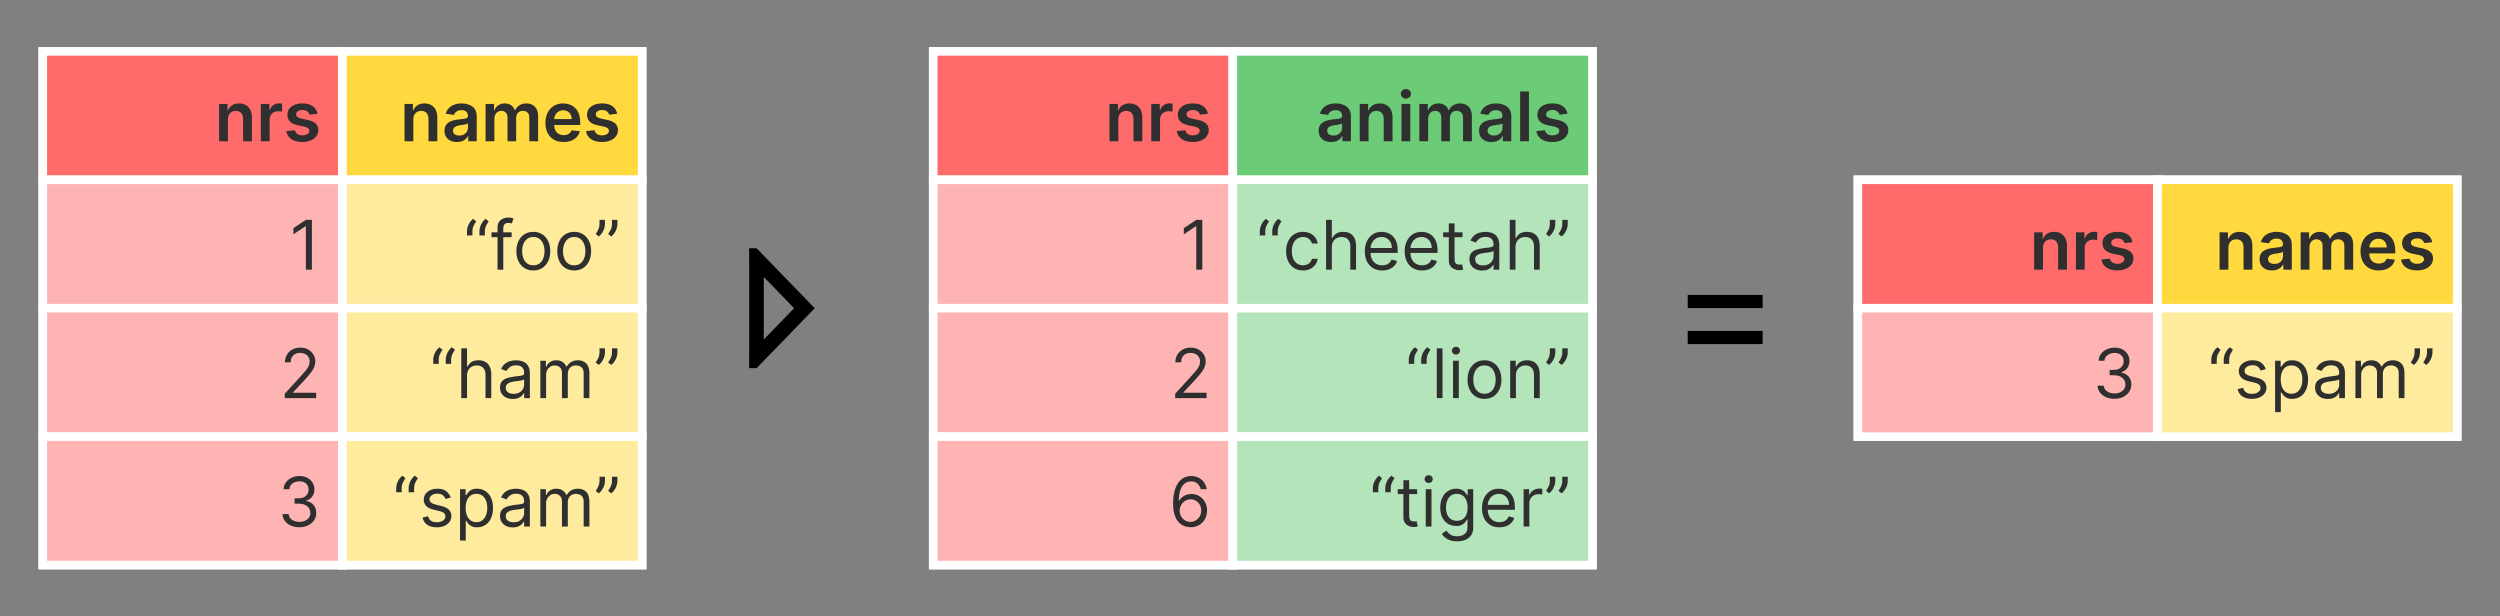 <svg width="292" height="72" viewBox="0 0 292 72" fill="none" xmlns="http://www.w3.org/2000/svg">
<rect x="0" y="0" width="292" height="72" fill="#808080" stroke="none"/>
<rect width="36" height="31" transform="translate(216.5 20.5)" fill="white"/>
<rect x="217" y="21" width="35" height="15" fill="#FF6B6B"/>
<path d="M238.619 28.943V31.5H237.591V27.136H238.574V27.878H238.625C238.725 27.634 238.885 27.439 239.105 27.296C239.327 27.151 239.6 27.079 239.926 27.079C240.227 27.079 240.49 27.144 240.713 27.273C240.938 27.401 241.113 27.588 241.236 27.832C241.361 28.077 241.422 28.373 241.42 28.722V31.5H240.392V28.881C240.392 28.589 240.316 28.361 240.165 28.196C240.015 28.031 239.808 27.949 239.543 27.949C239.363 27.949 239.203 27.989 239.062 28.068C238.924 28.146 238.815 28.259 238.736 28.406C238.658 28.554 238.619 28.733 238.619 28.943ZM242.466 31.5V27.136H243.463V27.864H243.509C243.588 27.612 243.724 27.418 243.918 27.281C244.113 27.143 244.335 27.074 244.585 27.074C244.642 27.074 244.705 27.077 244.776 27.082C244.848 27.086 244.907 27.093 244.955 27.102V28.048C244.911 28.033 244.842 28.02 244.747 28.009C244.654 27.995 244.564 27.989 244.477 27.989C244.29 27.989 244.121 28.029 243.972 28.111C243.824 28.19 243.707 28.301 243.622 28.443C243.537 28.585 243.494 28.749 243.494 28.935V31.5H242.466ZM249.087 28.29L248.149 28.392C248.123 28.297 248.076 28.208 248.01 28.125C247.946 28.042 247.858 27.974 247.749 27.923C247.639 27.872 247.504 27.847 247.345 27.847C247.131 27.847 246.951 27.893 246.805 27.986C246.661 28.079 246.59 28.199 246.592 28.347C246.59 28.474 246.637 28.577 246.732 28.656C246.828 28.736 246.987 28.801 247.209 28.852L247.953 29.011C248.366 29.1 248.673 29.241 248.874 29.435C249.076 29.628 249.179 29.881 249.18 30.193C249.179 30.468 249.098 30.71 248.939 30.921C248.782 31.129 248.563 31.292 248.283 31.409C248.002 31.526 247.68 31.585 247.317 31.585C246.783 31.585 246.353 31.474 246.027 31.25C245.701 31.025 245.507 30.711 245.445 30.31L246.447 30.213C246.493 30.41 246.589 30.559 246.737 30.659C246.885 30.759 247.077 30.81 247.314 30.81C247.558 30.81 247.754 30.759 247.902 30.659C248.052 30.559 248.126 30.435 248.126 30.287C248.126 30.162 248.078 30.059 247.982 29.977C247.887 29.896 247.739 29.833 247.538 29.79L246.794 29.634C246.375 29.546 246.066 29.4 245.865 29.193C245.664 28.985 245.565 28.722 245.567 28.403C245.565 28.134 245.638 27.901 245.786 27.704C245.935 27.506 246.143 27.352 246.408 27.244C246.675 27.134 246.982 27.079 247.331 27.079C247.842 27.079 248.245 27.188 248.538 27.406C248.834 27.624 249.017 27.919 249.087 28.29Z" fill="#2F2F2F"/>
<rect x="217" y="21" width="35" height="15" stroke="white"/>
<rect x="217" y="36" width="35" height="15" fill="#FF6B6B" fill-opacity="0.5"/>
<path d="M246.974 46.58C246.599 46.58 246.265 46.515 245.972 46.386C245.68 46.258 245.448 46.079 245.276 45.849C245.105 45.618 245.012 45.35 244.997 45.045H245.713C245.728 45.233 245.793 45.395 245.906 45.531C246.02 45.666 246.169 45.77 246.352 45.844C246.536 45.918 246.74 45.955 246.963 45.955C247.213 45.955 247.435 45.911 247.628 45.824C247.821 45.737 247.973 45.615 248.082 45.46C248.192 45.305 248.247 45.125 248.247 44.92C248.247 44.706 248.194 44.518 248.088 44.355C247.982 44.19 247.827 44.062 247.622 43.969C247.418 43.876 247.168 43.83 246.872 43.83H246.406V43.205H246.872C247.103 43.205 247.306 43.163 247.48 43.08C247.656 42.996 247.794 42.879 247.892 42.727C247.992 42.576 248.043 42.398 248.043 42.193C248.043 41.996 247.999 41.825 247.912 41.679C247.825 41.533 247.702 41.419 247.543 41.338C247.385 41.257 247.2 41.216 246.986 41.216C246.785 41.216 246.596 41.253 246.418 41.327C246.241 41.399 246.098 41.504 245.986 41.642C245.874 41.778 245.813 41.943 245.804 42.136H245.122C245.134 41.831 245.225 41.564 245.398 41.335C245.57 41.104 245.795 40.924 246.074 40.795C246.354 40.667 246.662 40.602 246.997 40.602C247.357 40.602 247.666 40.675 247.923 40.821C248.181 40.965 248.379 41.155 248.517 41.392C248.655 41.629 248.724 41.885 248.724 42.159C248.724 42.487 248.638 42.766 248.466 42.997C248.295 43.228 248.063 43.388 247.77 43.477V43.523C248.137 43.583 248.424 43.74 248.631 43.992C248.837 44.242 248.94 44.551 248.94 44.92C248.94 45.237 248.854 45.521 248.682 45.773C248.511 46.023 248.278 46.22 247.983 46.364C247.688 46.508 247.351 46.58 246.974 46.58Z" fill="#2F2F2F"/>
<rect x="217" y="36" width="35" height="15" stroke="white"/>
<rect width="36" height="31" transform="translate(251.5 20.5)" fill="white"/>
<rect x="252" y="21" width="35" height="15" fill="#FFD93D"/>
<path d="M260.276 28.943V31.5H259.247V27.136H260.23V27.878H260.281C260.382 27.634 260.542 27.439 260.761 27.296C260.983 27.151 261.257 27.079 261.582 27.079C261.884 27.079 262.146 27.144 262.369 27.273C262.595 27.401 262.769 27.588 262.892 27.832C263.017 28.077 263.079 28.373 263.077 28.722V31.5H262.048V28.881C262.048 28.589 261.973 28.361 261.821 28.196C261.671 28.031 261.464 27.949 261.199 27.949C261.019 27.949 260.859 27.989 260.719 28.068C260.58 28.146 260.472 28.259 260.392 28.406C260.314 28.554 260.276 28.733 260.276 28.943ZM265.378 31.588C265.101 31.588 264.852 31.539 264.631 31.44C264.411 31.34 264.237 31.192 264.108 30.997C263.981 30.802 263.918 30.562 263.918 30.276C263.918 30.029 263.963 29.826 264.054 29.665C264.145 29.504 264.269 29.375 264.426 29.278C264.583 29.182 264.76 29.109 264.957 29.06C265.156 29.009 265.362 28.972 265.574 28.949C265.83 28.922 266.037 28.899 266.196 28.878C266.355 28.855 266.471 28.821 266.543 28.776C266.616 28.728 266.653 28.655 266.653 28.557V28.54C266.653 28.326 266.59 28.16 266.463 28.043C266.336 27.925 266.153 27.866 265.915 27.866C265.663 27.866 265.463 27.921 265.315 28.031C265.17 28.141 265.071 28.271 265.02 28.421L264.06 28.284C264.135 28.019 264.26 27.797 264.435 27.619C264.609 27.439 264.822 27.305 265.074 27.216C265.326 27.125 265.604 27.079 265.909 27.079C266.119 27.079 266.329 27.104 266.537 27.153C266.745 27.203 266.936 27.284 267.108 27.398C267.28 27.509 267.419 27.662 267.523 27.855C267.629 28.048 267.682 28.29 267.682 28.579V31.5H266.693V30.901H266.659C266.597 31.022 266.509 31.135 266.395 31.241C266.283 31.346 266.142 31.43 265.972 31.494C265.803 31.557 265.605 31.588 265.378 31.588ZM265.645 30.832C265.851 30.832 266.03 30.792 266.182 30.71C266.333 30.627 266.45 30.517 266.531 30.381C266.615 30.244 266.656 30.096 266.656 29.935V29.421C266.624 29.447 266.569 29.472 266.491 29.494C266.416 29.517 266.33 29.537 266.236 29.554C266.141 29.571 266.047 29.586 265.955 29.599C265.862 29.613 265.781 29.624 265.713 29.634C265.56 29.654 265.422 29.688 265.301 29.736C265.18 29.783 265.084 29.849 265.014 29.935C264.944 30.018 264.909 30.126 264.909 30.259C264.909 30.448 264.978 30.591 265.116 30.688C265.255 30.784 265.431 30.832 265.645 30.832ZM268.716 31.5V27.136H269.699V27.878H269.75C269.841 27.628 269.991 27.433 270.202 27.293C270.412 27.151 270.663 27.079 270.955 27.079C271.25 27.079 271.499 27.151 271.702 27.296C271.906 27.438 272.05 27.632 272.134 27.878H272.179C272.276 27.635 272.438 27.442 272.668 27.298C272.899 27.152 273.172 27.079 273.489 27.079C273.89 27.079 274.218 27.206 274.472 27.46C274.725 27.714 274.852 28.084 274.852 28.571V31.5H273.821V28.73C273.821 28.459 273.749 28.261 273.605 28.136C273.461 28.009 273.285 27.946 273.077 27.946C272.829 27.946 272.634 28.024 272.494 28.179C272.356 28.332 272.287 28.532 272.287 28.778V31.5H271.278V28.688C271.278 28.462 271.21 28.282 271.074 28.148C270.939 28.013 270.763 27.946 270.545 27.946C270.398 27.946 270.263 27.984 270.142 28.06C270.021 28.134 269.924 28.239 269.852 28.375C269.78 28.509 269.744 28.667 269.744 28.847V31.5H268.716ZM277.827 31.585C277.39 31.585 277.012 31.494 276.694 31.312C276.378 31.129 276.134 30.869 275.964 30.534C275.793 30.197 275.708 29.8 275.708 29.344C275.708 28.895 275.793 28.501 275.964 28.162C276.136 27.821 276.377 27.556 276.685 27.366C276.994 27.175 277.357 27.079 277.773 27.079C278.042 27.079 278.296 27.123 278.535 27.21C278.775 27.296 278.987 27.428 279.171 27.608C279.357 27.788 279.503 28.017 279.609 28.296C279.715 28.572 279.768 28.901 279.768 29.284V29.599H276.191V28.906H278.782C278.78 28.709 278.737 28.534 278.654 28.381C278.571 28.225 278.454 28.103 278.305 28.014C278.157 27.925 277.985 27.881 277.788 27.881C277.577 27.881 277.393 27.932 277.234 28.034C277.075 28.134 276.951 28.267 276.862 28.432C276.774 28.595 276.73 28.774 276.728 28.969V29.574C276.728 29.828 276.774 30.046 276.867 30.227C276.96 30.407 277.09 30.546 277.256 30.642C277.423 30.737 277.618 30.784 277.842 30.784C277.991 30.784 278.127 30.763 278.248 30.722C278.369 30.678 278.474 30.615 278.563 30.531C278.652 30.448 278.719 30.345 278.765 30.222L279.725 30.329C279.665 30.583 279.549 30.805 279.379 30.994C279.21 31.182 278.994 31.328 278.731 31.432C278.468 31.534 278.166 31.585 277.827 31.585ZM284.087 28.29L283.149 28.392C283.123 28.297 283.076 28.208 283.01 28.125C282.946 28.042 282.858 27.974 282.749 27.923C282.639 27.872 282.504 27.847 282.345 27.847C282.131 27.847 281.951 27.893 281.805 27.986C281.661 28.079 281.59 28.199 281.592 28.347C281.59 28.474 281.637 28.577 281.732 28.656C281.828 28.736 281.987 28.801 282.209 28.852L282.953 29.011C283.366 29.1 283.673 29.241 283.874 29.435C284.076 29.628 284.179 29.881 284.18 30.193C284.179 30.468 284.098 30.71 283.939 30.921C283.782 31.129 283.563 31.292 283.283 31.409C283.002 31.526 282.68 31.585 282.317 31.585C281.783 31.585 281.353 31.474 281.027 31.25C280.701 31.025 280.507 30.711 280.445 30.31L281.447 30.213C281.493 30.41 281.589 30.559 281.737 30.659C281.885 30.759 282.077 30.81 282.314 30.81C282.558 30.81 282.754 30.759 282.902 30.659C283.052 30.559 283.126 30.435 283.126 30.287C283.126 30.162 283.078 30.059 282.982 29.977C282.887 29.896 282.739 29.833 282.538 29.79L281.794 29.634C281.375 29.546 281.066 29.4 280.865 29.193C280.664 28.985 280.565 28.722 280.567 28.403C280.565 28.134 280.638 27.901 280.786 27.704C280.935 27.506 281.143 27.352 281.408 27.244C281.675 27.134 281.982 27.079 282.331 27.079C282.842 27.079 283.245 27.188 283.538 27.406C283.834 27.624 284.017 27.919 284.087 28.29Z" fill="#2F2F2F"/>
<rect x="252" y="21" width="35" height="15" stroke="white"/>
<rect x="252" y="36" width="35" height="15" fill="#FFD93D" fill-opacity="0.5"/>
<path d="M258.277 42.5V41.989C258.277 41.833 258.304 41.669 258.359 41.494C258.416 41.318 258.498 41.149 258.604 40.986C258.712 40.821 258.841 40.678 258.993 40.557L259.357 40.852C259.237 41.023 259.133 41.201 259.044 41.386C258.957 41.57 258.913 41.767 258.913 41.977V42.5H258.277ZM259.732 42.5V41.989C259.732 41.833 259.759 41.669 259.814 41.494C259.871 41.318 259.952 41.149 260.058 40.986C260.166 40.821 260.296 40.678 260.447 40.557L260.811 40.852C260.692 41.023 260.588 41.201 260.499 41.386C260.411 41.57 260.368 41.767 260.368 41.977V42.5H259.732ZM264.642 43.114L264.04 43.284C264.002 43.184 263.946 43.086 263.872 42.992C263.8 42.895 263.702 42.815 263.577 42.753C263.452 42.69 263.292 42.659 263.097 42.659C262.83 42.659 262.607 42.721 262.429 42.844C262.253 42.965 262.165 43.119 262.165 43.307C262.165 43.474 262.225 43.605 262.347 43.702C262.468 43.798 262.657 43.879 262.915 43.943L263.562 44.102C263.953 44.197 264.243 44.342 264.435 44.537C264.626 44.73 264.722 44.979 264.722 45.284C264.722 45.534 264.65 45.758 264.506 45.955C264.364 46.151 264.165 46.307 263.909 46.42C263.653 46.534 263.356 46.591 263.017 46.591C262.572 46.591 262.204 46.494 261.912 46.301C261.62 46.108 261.436 45.826 261.358 45.455L261.994 45.295C262.055 45.53 262.17 45.706 262.338 45.824C262.509 45.941 262.731 46 263.006 46C263.318 46 263.566 45.934 263.75 45.801C263.936 45.667 264.028 45.506 264.028 45.318C264.028 45.167 263.975 45.04 263.869 44.938C263.763 44.833 263.6 44.756 263.381 44.705L262.653 44.534C262.254 44.439 261.96 44.293 261.773 44.094C261.587 43.893 261.494 43.642 261.494 43.341C261.494 43.095 261.563 42.877 261.702 42.688C261.842 42.498 262.032 42.349 262.273 42.242C262.515 42.133 262.79 42.08 263.097 42.08C263.528 42.08 263.867 42.174 264.114 42.364C264.362 42.553 264.538 42.803 264.642 43.114ZM265.731 48.136V42.136H266.379V42.83H266.458C266.507 42.754 266.576 42.657 266.663 42.54C266.752 42.42 266.879 42.314 267.043 42.222C267.21 42.127 267.435 42.08 267.719 42.08C268.087 42.08 268.411 42.171 268.691 42.355C268.971 42.539 269.19 42.799 269.347 43.136C269.504 43.474 269.583 43.871 269.583 44.33C269.583 44.792 269.504 45.192 269.347 45.531C269.19 45.868 268.972 46.13 268.694 46.315C268.415 46.499 268.094 46.591 267.731 46.591C267.451 46.591 267.226 46.544 267.058 46.452C266.889 46.357 266.759 46.25 266.668 46.131C266.577 46.01 266.507 45.909 266.458 45.83H266.401V48.136H265.731ZM266.39 44.318C266.39 44.648 266.438 44.938 266.535 45.19C266.631 45.44 266.772 45.636 266.958 45.778C267.144 45.919 267.371 45.989 267.64 45.989C267.92 45.989 268.154 45.915 268.342 45.767C268.531 45.617 268.673 45.417 268.768 45.165C268.864 44.911 268.913 44.629 268.913 44.318C268.913 44.011 268.865 43.735 268.771 43.489C268.678 43.24 268.537 43.044 268.347 42.901C268.16 42.755 267.924 42.682 267.64 42.682C267.367 42.682 267.138 42.751 266.952 42.889C266.767 43.026 266.627 43.217 266.532 43.463C266.437 43.707 266.39 43.992 266.39 44.318ZM271.89 46.602C271.613 46.602 271.362 46.55 271.137 46.446C270.912 46.34 270.733 46.188 270.6 45.989C270.468 45.788 270.401 45.545 270.401 45.261C270.401 45.011 270.451 44.809 270.549 44.653C270.647 44.496 270.779 44.373 270.944 44.284C271.109 44.195 271.29 44.129 271.489 44.085C271.69 44.04 271.892 44.004 272.094 43.977C272.36 43.943 272.575 43.918 272.739 43.901C272.906 43.882 273.027 43.85 273.103 43.807C273.181 43.763 273.219 43.688 273.219 43.58V43.557C273.219 43.276 273.143 43.059 272.989 42.903C272.838 42.748 272.608 42.67 272.299 42.67C271.979 42.67 271.728 42.74 271.546 42.881C271.364 43.021 271.237 43.17 271.163 43.33L270.526 43.102C270.64 42.837 270.791 42.631 270.981 42.483C271.172 42.333 271.38 42.229 271.606 42.17C271.833 42.11 272.057 42.08 272.276 42.08C272.416 42.08 272.577 42.097 272.759 42.131C272.943 42.163 273.12 42.23 273.29 42.332C273.463 42.435 273.606 42.589 273.719 42.795C273.833 43.002 273.89 43.278 273.89 43.625V46.5H273.219V45.909H273.185C273.14 46.004 273.064 46.105 272.958 46.213C272.852 46.321 272.711 46.413 272.535 46.489C272.359 46.564 272.144 46.602 271.89 46.602ZM271.992 46C272.257 46 272.481 45.948 272.663 45.844C272.846 45.74 272.985 45.605 273.077 45.44C273.172 45.276 273.219 45.102 273.219 44.92V44.307C273.191 44.341 273.129 44.372 273.032 44.401C272.937 44.427 272.827 44.451 272.702 44.472C272.579 44.49 272.459 44.508 272.342 44.523C272.226 44.536 272.132 44.547 272.06 44.557C271.886 44.58 271.723 44.617 271.572 44.668C271.422 44.717 271.301 44.792 271.208 44.892C271.117 44.99 271.072 45.125 271.072 45.295C271.072 45.528 271.158 45.705 271.33 45.824C271.504 45.941 271.725 46 271.992 46ZM275.114 46.5V42.136H275.761V42.818H275.818C275.909 42.585 276.056 42.404 276.259 42.276C276.461 42.145 276.705 42.08 276.989 42.08C277.277 42.08 277.516 42.145 277.707 42.276C277.901 42.404 278.051 42.585 278.159 42.818H278.205C278.316 42.593 278.484 42.414 278.707 42.281C278.931 42.147 279.199 42.08 279.511 42.08C279.902 42.08 280.221 42.202 280.469 42.446C280.717 42.688 280.841 43.066 280.841 43.58V46.5H280.17V43.58C280.17 43.258 280.082 43.028 279.906 42.889C279.73 42.751 279.523 42.682 279.284 42.682C278.977 42.682 278.74 42.775 278.571 42.96C278.402 43.144 278.318 43.377 278.318 43.659V46.5H277.636V43.511C277.636 43.263 277.556 43.063 277.395 42.912C277.234 42.758 277.027 42.682 276.773 42.682C276.598 42.682 276.436 42.728 276.284 42.821C276.134 42.914 276.013 43.043 275.92 43.207C275.83 43.37 275.784 43.559 275.784 43.773V46.5H275.114ZM282.658 40.682V41.193C282.658 41.349 282.629 41.514 282.572 41.69C282.518 41.865 282.436 42.034 282.328 42.199C282.222 42.362 282.093 42.504 281.942 42.625L281.578 42.33C281.697 42.159 281.801 41.982 281.888 41.798C281.977 41.613 282.021 41.415 282.021 41.205V40.682H282.658ZM284.112 40.682V41.193C284.112 41.349 284.084 41.514 284.027 41.69C283.972 41.865 283.891 42.034 283.783 42.199C283.677 42.362 283.548 42.504 283.396 42.625L283.033 42.33C283.152 42.159 283.255 41.982 283.342 41.798C283.431 41.613 283.476 41.415 283.476 41.205V40.682H284.112Z" fill="#2F2F2F"/>
<rect x="252" y="36" width="35" height="15" stroke="white"/>
<path d="M197.124 35.983V34.449H205.874V35.983H197.124ZM197.124 40.188V38.653H205.874V40.188H197.124Z" fill="black"/>
<rect width="36" height="61" transform="translate(108.5 5.5)" fill="white"/>
<rect x="109" y="6" width="35" height="15" fill="#FF6B6B"/>
<path d="M130.619 13.943V16.5H129.591V12.136H130.574V12.878H130.625C130.725 12.633 130.885 12.439 131.105 12.296C131.327 12.152 131.6 12.079 131.926 12.079C132.227 12.079 132.49 12.144 132.713 12.273C132.938 12.402 133.113 12.588 133.236 12.832C133.361 13.077 133.422 13.373 133.42 13.722V16.5H132.392V13.881C132.392 13.589 132.316 13.361 132.165 13.196C132.015 13.031 131.808 12.949 131.543 12.949C131.363 12.949 131.203 12.989 131.062 13.068C130.924 13.146 130.815 13.258 130.736 13.406C130.658 13.554 130.619 13.733 130.619 13.943ZM134.466 16.5V12.136H135.463V12.864H135.509C135.588 12.612 135.724 12.418 135.918 12.281C136.113 12.143 136.335 12.074 136.585 12.074C136.642 12.074 136.705 12.077 136.776 12.082C136.848 12.086 136.907 12.093 136.955 12.102V13.048C136.911 13.033 136.842 13.02 136.747 13.008C136.654 12.995 136.564 12.989 136.477 12.989C136.29 12.989 136.121 13.029 135.972 13.111C135.824 13.19 135.707 13.301 135.622 13.443C135.537 13.585 135.494 13.749 135.494 13.935V16.5H134.466ZM141.087 13.29L140.149 13.392C140.123 13.297 140.076 13.208 140.01 13.125C139.946 13.042 139.858 12.974 139.749 12.923C139.639 12.872 139.504 12.847 139.345 12.847C139.131 12.847 138.951 12.893 138.805 12.986C138.661 13.079 138.59 13.199 138.592 13.347C138.59 13.473 138.637 13.577 138.732 13.656C138.828 13.736 138.987 13.801 139.209 13.852L139.953 14.011C140.366 14.1 140.673 14.242 140.874 14.435C141.076 14.628 141.179 14.881 141.18 15.193C141.179 15.468 141.098 15.71 140.939 15.921C140.782 16.129 140.563 16.292 140.283 16.409C140.002 16.526 139.68 16.585 139.317 16.585C138.783 16.585 138.353 16.474 138.027 16.25C137.701 16.025 137.507 15.711 137.445 15.31L138.447 15.213C138.493 15.41 138.589 15.559 138.737 15.659C138.885 15.759 139.077 15.81 139.314 15.81C139.558 15.81 139.754 15.759 139.902 15.659C140.052 15.559 140.126 15.435 140.126 15.287C140.126 15.162 140.078 15.059 139.982 14.977C139.887 14.896 139.739 14.833 139.538 14.79L138.794 14.633C138.375 14.546 138.066 14.4 137.865 14.193C137.664 13.985 137.565 13.722 137.567 13.403C137.565 13.134 137.638 12.902 137.786 12.704C137.935 12.506 138.143 12.352 138.408 12.244C138.675 12.134 138.982 12.079 139.331 12.079C139.842 12.079 140.245 12.188 140.538 12.406C140.834 12.624 141.017 12.919 141.087 13.29Z" fill="#2F2F2F"/>
<rect x="109" y="6" width="35" height="15" stroke="white"/>
<rect x="109" y="21" width="35" height="15" fill="#FF6B6B" fill-opacity="0.5"/>
<path d="M140.429 25.682V31.5H139.724V26.421H139.69L138.27 27.364V26.648L139.724 25.682H140.429Z" fill="#2F2F2F"/>
<rect x="109" y="21" width="35" height="15" stroke="white"/>
<rect x="109" y="36" width="35" height="15" fill="#FF6B6B" fill-opacity="0.5"/>
<path d="M137.259 46.5V45.989L139.179 43.886C139.404 43.64 139.59 43.426 139.736 43.244C139.882 43.061 139.99 42.888 140.06 42.727C140.132 42.564 140.168 42.394 140.168 42.216C140.168 42.011 140.118 41.834 140.02 41.685C139.923 41.535 139.791 41.419 139.622 41.338C139.454 41.257 139.264 41.216 139.054 41.216C138.83 41.216 138.635 41.262 138.469 41.355C138.304 41.446 138.176 41.574 138.085 41.739C137.996 41.903 137.952 42.097 137.952 42.318H137.281C137.281 41.977 137.36 41.678 137.517 41.42C137.674 41.163 137.888 40.962 138.159 40.818C138.432 40.674 138.738 40.602 139.077 40.602C139.418 40.602 139.72 40.674 139.983 40.818C140.246 40.962 140.453 41.156 140.602 41.401C140.752 41.645 140.827 41.917 140.827 42.216C140.827 42.43 140.788 42.639 140.71 42.844C140.634 43.046 140.502 43.273 140.312 43.523C140.125 43.771 139.865 44.074 139.531 44.432L138.224 45.83V45.875H140.929V46.5H137.259Z" fill="#2F2F2F"/>
<rect x="109" y="36" width="35" height="15" stroke="white"/>
<rect x="109" y="51" width="35" height="15" fill="#FF6B6B" fill-opacity="0.5"/>
<path d="M139.042 61.58C138.803 61.576 138.565 61.53 138.326 61.443C138.087 61.356 137.87 61.209 137.673 61.003C137.476 60.794 137.317 60.513 137.198 60.159C137.079 59.803 137.019 59.356 137.019 58.818C137.019 58.303 137.067 57.847 137.164 57.449C137.261 57.049 137.401 56.713 137.585 56.44C137.768 56.166 137.99 55.957 138.249 55.815C138.511 55.673 138.805 55.602 139.133 55.602C139.459 55.602 139.748 55.668 140.002 55.798C140.258 55.927 140.466 56.107 140.627 56.338C140.788 56.569 140.892 56.835 140.94 57.136H140.246C140.182 56.875 140.057 56.658 139.871 56.486C139.686 56.313 139.44 56.227 139.133 56.227C138.682 56.227 138.327 56.423 138.067 56.815C137.81 57.207 137.68 57.758 137.678 58.466H137.724C137.83 58.305 137.956 58.168 138.102 58.054C138.249 57.938 138.412 57.849 138.59 57.787C138.768 57.724 138.957 57.693 139.156 57.693C139.489 57.693 139.794 57.776 140.07 57.943C140.347 58.108 140.568 58.336 140.735 58.628C140.902 58.918 140.985 59.25 140.985 59.625C140.985 59.985 140.905 60.314 140.744 60.614C140.583 60.911 140.356 61.148 140.065 61.324C139.775 61.498 139.434 61.583 139.042 61.58ZM139.042 60.955C139.281 60.955 139.495 60.895 139.684 60.776C139.875 60.656 140.026 60.496 140.136 60.295C140.247 60.095 140.303 59.871 140.303 59.625C140.303 59.385 140.249 59.166 140.141 58.969C140.035 58.77 139.888 58.612 139.701 58.494C139.515 58.377 139.303 58.318 139.065 58.318C138.885 58.318 138.717 58.354 138.562 58.426C138.406 58.496 138.27 58.593 138.153 58.716C138.037 58.839 137.946 58.98 137.88 59.139C137.814 59.296 137.781 59.462 137.781 59.636C137.781 59.867 137.835 60.083 137.942 60.284C138.052 60.485 138.202 60.647 138.391 60.77C138.583 60.893 138.799 60.955 139.042 60.955Z" fill="#2F2F2F"/>
<rect x="109" y="51" width="35" height="15" stroke="white"/>
<rect width="43" height="61" transform="translate(143.5 5.5)" fill="white"/>
<rect x="144" y="6" width="42" height="15" fill="#6BCB77"/>
<path d="M155.479 16.588C155.203 16.588 154.954 16.539 154.732 16.44C154.513 16.34 154.338 16.192 154.21 15.997C154.083 15.802 154.019 15.562 154.019 15.276C154.019 15.029 154.065 14.826 154.156 14.665C154.246 14.504 154.371 14.375 154.528 14.278C154.685 14.182 154.862 14.109 155.059 14.06C155.258 14.008 155.463 13.972 155.675 13.949C155.931 13.922 156.138 13.899 156.298 13.878C156.457 13.855 156.572 13.821 156.644 13.776C156.718 13.728 156.755 13.655 156.755 13.557V13.54C156.755 13.326 156.692 13.16 156.565 13.043C156.438 12.925 156.255 12.867 156.016 12.867C155.764 12.867 155.565 12.921 155.417 13.031C155.271 13.141 155.173 13.271 155.121 13.421L154.161 13.284C154.237 13.019 154.362 12.797 154.536 12.619C154.71 12.439 154.924 12.305 155.175 12.216C155.427 12.125 155.706 12.079 156.011 12.079C156.221 12.079 156.43 12.104 156.638 12.153C156.847 12.203 157.037 12.284 157.21 12.398C157.382 12.509 157.52 12.662 157.624 12.855C157.73 13.048 157.783 13.29 157.783 13.579V16.5H156.795V15.901H156.761C156.698 16.022 156.61 16.135 156.496 16.241C156.385 16.346 156.244 16.43 156.073 16.494C155.905 16.557 155.707 16.588 155.479 16.588ZM155.746 15.832C155.953 15.832 156.132 15.792 156.283 15.71C156.435 15.627 156.551 15.517 156.633 15.381C156.716 15.244 156.758 15.096 156.758 14.935V14.421C156.726 14.447 156.671 14.472 156.593 14.494C156.517 14.517 156.432 14.537 156.337 14.554C156.243 14.571 156.149 14.586 156.056 14.599C155.963 14.613 155.883 14.624 155.815 14.633C155.661 14.654 155.524 14.688 155.403 14.736C155.281 14.783 155.186 14.849 155.116 14.935C155.046 15.018 155.011 15.126 155.011 15.258C155.011 15.448 155.08 15.591 155.218 15.688C155.356 15.784 155.532 15.832 155.746 15.832ZM159.846 13.943V16.5H158.817V12.136H159.8V12.878H159.852C159.952 12.633 160.112 12.439 160.332 12.296C160.553 12.152 160.827 12.079 161.153 12.079C161.454 12.079 161.716 12.144 161.94 12.273C162.165 12.402 162.339 12.588 162.462 12.832C162.587 13.077 162.649 13.373 162.647 13.722V16.5H161.619V13.881C161.619 13.589 161.543 13.361 161.391 13.196C161.242 13.031 161.034 12.949 160.769 12.949C160.589 12.949 160.429 12.989 160.289 13.068C160.151 13.146 160.042 13.258 159.962 13.406C159.885 13.554 159.846 13.733 159.846 13.943ZM163.692 16.5V12.136H164.721V16.5H163.692ZM164.21 11.517C164.047 11.517 163.906 11.463 163.789 11.355C163.672 11.245 163.613 11.114 163.613 10.96C163.613 10.805 163.672 10.673 163.789 10.565C163.906 10.456 164.047 10.401 164.21 10.401C164.374 10.401 164.514 10.456 164.63 10.565C164.747 10.673 164.806 10.805 164.806 10.96C164.806 11.114 164.747 11.245 164.63 11.355C164.514 11.463 164.374 11.517 164.21 11.517ZM165.778 16.5V12.136H166.761V12.878H166.812C166.903 12.628 167.054 12.433 167.264 12.293C167.474 12.151 167.725 12.079 168.017 12.079C168.312 12.079 168.562 12.152 168.764 12.296C168.969 12.438 169.113 12.632 169.196 12.878H169.241C169.338 12.635 169.501 12.442 169.73 12.298C169.961 12.152 170.235 12.079 170.551 12.079C170.953 12.079 171.28 12.206 171.534 12.46C171.788 12.714 171.915 13.084 171.915 13.571V16.5H170.884V13.73C170.884 13.459 170.812 13.261 170.668 13.136C170.524 13.009 170.348 12.946 170.139 12.946C169.891 12.946 169.697 13.024 169.557 13.179C169.419 13.332 169.349 13.532 169.349 13.778V16.5H168.341V13.688C168.341 13.462 168.273 13.282 168.136 13.148C168.002 13.013 167.826 12.946 167.608 12.946C167.46 12.946 167.326 12.984 167.205 13.06C167.083 13.133 166.987 13.239 166.915 13.375C166.843 13.509 166.807 13.667 166.807 13.847V16.5H165.778ZM174.214 16.588C173.937 16.588 173.688 16.539 173.467 16.44C173.247 16.34 173.073 16.192 172.944 15.997C172.817 15.802 172.754 15.562 172.754 15.276C172.754 15.029 172.799 14.826 172.89 14.665C172.981 14.504 173.105 14.375 173.262 14.278C173.419 14.182 173.596 14.109 173.793 14.06C173.992 14.008 174.198 13.972 174.41 13.949C174.665 13.922 174.873 13.899 175.032 13.878C175.191 13.855 175.307 13.821 175.379 13.776C175.452 13.728 175.489 13.655 175.489 13.557V13.54C175.489 13.326 175.426 13.16 175.299 13.043C175.172 12.925 174.989 12.867 174.751 12.867C174.499 12.867 174.299 12.921 174.151 13.031C174.005 13.141 173.907 13.271 173.856 13.421L172.896 13.284C172.971 13.019 173.096 12.797 173.271 12.619C173.445 12.439 173.658 12.305 173.91 12.216C174.162 12.125 174.44 12.079 174.745 12.079C174.955 12.079 175.165 12.104 175.373 12.153C175.581 12.203 175.772 12.284 175.944 12.398C176.116 12.509 176.254 12.662 176.359 12.855C176.465 13.048 176.518 13.29 176.518 13.579V16.5H175.529V15.901H175.495C175.433 16.022 175.344 16.135 175.231 16.241C175.119 16.346 174.978 16.43 174.808 16.494C174.639 16.557 174.441 16.588 174.214 16.588ZM174.481 15.832C174.687 15.832 174.866 15.792 175.018 15.71C175.169 15.627 175.286 15.517 175.367 15.381C175.451 15.244 175.492 15.096 175.492 14.935V14.421C175.46 14.447 175.405 14.472 175.327 14.494C175.252 14.517 175.166 14.537 175.072 14.554C174.977 14.571 174.883 14.586 174.79 14.599C174.698 14.613 174.617 14.624 174.549 14.633C174.396 14.654 174.258 14.688 174.137 14.736C174.016 14.783 173.92 14.849 173.85 14.935C173.78 15.018 173.745 15.126 173.745 15.258C173.745 15.448 173.814 15.591 173.952 15.688C174.091 15.784 174.267 15.832 174.481 15.832ZM178.58 10.682V16.5H177.552V10.682H178.58ZM183.087 13.29L182.149 13.392C182.123 13.297 182.076 13.208 182.01 13.125C181.946 13.042 181.858 12.974 181.749 12.923C181.639 12.872 181.504 12.847 181.345 12.847C181.131 12.847 180.951 12.893 180.805 12.986C180.661 13.079 180.59 13.199 180.592 13.347C180.59 13.473 180.637 13.577 180.732 13.656C180.828 13.736 180.987 13.801 181.209 13.852L181.953 14.011C182.366 14.1 182.673 14.242 182.874 14.435C183.076 14.628 183.179 14.881 183.18 15.193C183.179 15.468 183.098 15.71 182.939 15.921C182.782 16.129 182.563 16.292 182.283 16.409C182.002 16.526 181.68 16.585 181.317 16.585C180.783 16.585 180.353 16.474 180.027 16.25C179.701 16.025 179.507 15.711 179.445 15.31L180.447 15.213C180.493 15.41 180.589 15.559 180.737 15.659C180.885 15.759 181.077 15.81 181.314 15.81C181.558 15.81 181.754 15.759 181.902 15.659C182.052 15.559 182.126 15.435 182.126 15.287C182.126 15.162 182.078 15.059 181.982 14.977C181.887 14.896 181.739 14.833 181.538 14.79L180.794 14.633C180.375 14.546 180.066 14.4 179.865 14.193C179.664 13.985 179.565 13.722 179.567 13.403C179.565 13.134 179.638 12.902 179.786 12.704C179.935 12.506 180.143 12.352 180.408 12.244C180.675 12.134 180.982 12.079 181.331 12.079C181.842 12.079 182.245 12.188 182.538 12.406C182.834 12.624 183.017 12.919 183.087 13.29Z" fill="#2F2F2F"/>
<rect x="144" y="6" width="42" height="15" stroke="white"/>
<rect x="144" y="21" width="42" height="15" fill="#6BCB77" fill-opacity="0.5"/>
<path d="M147.144 27.5V26.989C147.144 26.833 147.172 26.669 147.227 26.494C147.283 26.318 147.365 26.149 147.471 25.986C147.579 25.821 147.709 25.678 147.86 25.557L148.224 25.852C148.104 26.023 148 26.201 147.911 26.386C147.824 26.57 147.781 26.767 147.781 26.977V27.5H147.144ZM148.599 27.5V26.989C148.599 26.833 148.626 26.669 148.681 26.494C148.738 26.318 148.819 26.149 148.925 25.986C149.033 25.821 149.163 25.678 149.315 25.557L149.678 25.852C149.559 26.023 149.455 26.201 149.366 26.386C149.279 26.57 149.235 26.767 149.235 26.977V27.5H148.599ZM152.191 31.591C151.782 31.591 151.43 31.494 151.134 31.301C150.839 31.108 150.612 30.842 150.452 30.503C150.293 30.164 150.214 29.776 150.214 29.341C150.214 28.898 150.295 28.507 150.458 28.168C150.623 27.827 150.852 27.561 151.146 27.369C151.441 27.176 151.786 27.079 152.18 27.079C152.487 27.079 152.763 27.136 153.009 27.25C153.255 27.364 153.457 27.523 153.614 27.727C153.772 27.932 153.869 28.171 153.907 28.443H153.237C153.185 28.244 153.072 28.068 152.896 27.915C152.721 27.759 152.487 27.682 152.191 27.682C151.93 27.682 151.701 27.75 151.504 27.886C151.308 28.021 151.156 28.211 151.046 28.457C150.938 28.702 150.884 28.989 150.884 29.318C150.884 29.655 150.937 29.949 151.043 30.199C151.151 30.449 151.303 30.643 151.498 30.781C151.695 30.919 151.926 30.989 152.191 30.989C152.365 30.989 152.523 30.958 152.665 30.898C152.808 30.837 152.928 30.75 153.026 30.636C153.125 30.523 153.195 30.386 153.237 30.227H153.907C153.869 30.485 153.775 30.717 153.626 30.923C153.478 31.128 153.282 31.291 153.038 31.412C152.795 31.531 152.513 31.591 152.191 31.591ZM155.558 28.875V31.5H154.887V25.682H155.558V27.818H155.614C155.717 27.593 155.87 27.414 156.075 27.281C156.281 27.147 156.556 27.079 156.898 27.079C157.196 27.079 157.456 27.139 157.68 27.259C157.903 27.376 158.076 27.557 158.2 27.801C158.325 28.044 158.387 28.352 158.387 28.727V31.5H157.717V28.773C157.717 28.426 157.627 28.158 157.447 27.969C157.269 27.777 157.022 27.682 156.705 27.682C156.486 27.682 156.289 27.728 156.114 27.821C155.942 27.914 155.806 28.049 155.705 28.227C155.607 28.405 155.558 28.621 155.558 28.875ZM161.443 31.591C161.023 31.591 160.66 31.498 160.355 31.312C160.052 31.125 159.818 30.864 159.653 30.528C159.491 30.191 159.409 29.799 159.409 29.352C159.409 28.905 159.491 28.511 159.653 28.171C159.818 27.828 160.047 27.561 160.341 27.369C160.636 27.176 160.981 27.079 161.375 27.079C161.602 27.079 161.827 27.117 162.048 27.193C162.27 27.269 162.472 27.392 162.653 27.562C162.835 27.731 162.98 27.954 163.088 28.233C163.196 28.511 163.25 28.854 163.25 29.261V29.546H159.886V28.966H162.568C162.568 28.72 162.519 28.5 162.42 28.307C162.324 28.114 162.186 27.961 162.006 27.849C161.828 27.738 161.617 27.682 161.375 27.682C161.108 27.682 160.877 27.748 160.682 27.881C160.489 28.011 160.34 28.182 160.236 28.392C160.132 28.602 160.08 28.828 160.08 29.068V29.454C160.08 29.784 160.136 30.063 160.25 30.293C160.366 30.52 160.526 30.693 160.73 30.812C160.935 30.93 161.172 30.989 161.443 30.989C161.619 30.989 161.778 30.964 161.92 30.915C162.064 30.864 162.188 30.788 162.293 30.688C162.397 30.585 162.477 30.458 162.534 30.307L163.182 30.489C163.114 30.708 162.999 30.901 162.838 31.068C162.677 31.233 162.478 31.362 162.241 31.454C162.005 31.546 161.739 31.591 161.443 31.591ZM166.099 31.591C165.679 31.591 165.316 31.498 165.011 31.312C164.708 31.125 164.474 30.864 164.31 30.528C164.147 30.191 164.065 29.799 164.065 29.352C164.065 28.905 164.147 28.511 164.31 28.171C164.474 27.828 164.704 27.561 164.997 27.369C165.293 27.176 165.637 27.079 166.031 27.079C166.259 27.079 166.483 27.117 166.705 27.193C166.926 27.269 167.128 27.392 167.31 27.562C167.491 27.731 167.636 27.954 167.744 28.233C167.852 28.511 167.906 28.854 167.906 29.261V29.546H164.543V28.966H167.224C167.224 28.72 167.175 28.5 167.077 28.307C166.98 28.114 166.842 27.961 166.662 27.849C166.484 27.738 166.274 27.682 166.031 27.682C165.764 27.682 165.533 27.748 165.338 27.881C165.145 28.011 164.996 28.182 164.892 28.392C164.788 28.602 164.736 28.828 164.736 29.068V29.454C164.736 29.784 164.793 30.063 164.906 30.293C165.022 30.52 165.182 30.693 165.386 30.812C165.591 30.93 165.829 30.989 166.099 30.989C166.276 30.989 166.435 30.964 166.577 30.915C166.721 30.864 166.845 30.788 166.949 30.688C167.053 30.585 167.134 30.458 167.19 30.307L167.838 30.489C167.77 30.708 167.655 30.901 167.494 31.068C167.333 31.233 167.134 31.362 166.898 31.454C166.661 31.546 166.395 31.591 166.099 31.591ZM170.824 27.136V27.704H168.562V27.136H170.824ZM169.222 26.091H169.892V30.25C169.892 30.439 169.92 30.581 169.974 30.676C170.031 30.769 170.103 30.831 170.19 30.864C170.279 30.894 170.373 30.909 170.472 30.909C170.545 30.909 170.606 30.905 170.653 30.898C170.701 30.888 170.739 30.881 170.767 30.875L170.903 31.477C170.858 31.494 170.795 31.511 170.713 31.528C170.632 31.547 170.528 31.557 170.403 31.557C170.214 31.557 170.028 31.516 169.847 31.435C169.667 31.353 169.517 31.229 169.398 31.062C169.28 30.896 169.222 30.686 169.222 30.432V26.091ZM173.116 31.602C172.84 31.602 172.589 31.55 172.364 31.446C172.138 31.34 171.959 31.188 171.827 30.989C171.694 30.788 171.628 30.546 171.628 30.261C171.628 30.011 171.677 29.809 171.776 29.653C171.874 29.496 172.006 29.373 172.17 29.284C172.335 29.195 172.517 29.129 172.716 29.085C172.917 29.04 173.118 29.004 173.321 28.977C173.586 28.943 173.801 28.918 173.966 28.901C174.133 28.882 174.254 28.85 174.33 28.807C174.407 28.763 174.446 28.688 174.446 28.579V28.557C174.446 28.276 174.369 28.059 174.216 27.903C174.064 27.748 173.834 27.671 173.526 27.671C173.205 27.671 172.955 27.741 172.773 27.881C172.591 28.021 172.463 28.171 172.389 28.329L171.753 28.102C171.866 27.837 172.018 27.631 172.207 27.483C172.399 27.333 172.607 27.229 172.832 27.171C173.06 27.11 173.283 27.079 173.503 27.079C173.643 27.079 173.804 27.097 173.986 27.131C174.17 27.163 174.347 27.23 174.517 27.332C174.689 27.435 174.832 27.589 174.946 27.796C175.06 28.002 175.116 28.278 175.116 28.625V31.5H174.446V30.909H174.412C174.366 31.004 174.291 31.105 174.185 31.213C174.079 31.321 173.938 31.413 173.761 31.489C173.585 31.564 173.37 31.602 173.116 31.602ZM173.219 31C173.484 31 173.707 30.948 173.889 30.844C174.073 30.74 174.211 30.605 174.304 30.44C174.399 30.276 174.446 30.102 174.446 29.921V29.307C174.418 29.341 174.355 29.372 174.259 29.401C174.164 29.427 174.054 29.451 173.929 29.472C173.806 29.491 173.686 29.508 173.568 29.523C173.453 29.536 173.359 29.547 173.287 29.557C173.113 29.579 172.95 29.616 172.798 29.668C172.649 29.717 172.527 29.792 172.435 29.892C172.344 29.991 172.298 30.125 172.298 30.296C172.298 30.528 172.384 30.704 172.557 30.824C172.731 30.941 172.952 31 173.219 31ZM177.011 28.875V31.5H176.34V25.682H177.011V27.818H177.067C177.17 27.593 177.323 27.414 177.528 27.281C177.734 27.147 178.009 27.079 178.352 27.079C178.649 27.079 178.909 27.139 179.133 27.259C179.356 27.376 179.53 27.557 179.653 27.801C179.778 28.044 179.84 28.352 179.84 28.727V31.5H179.17V28.773C179.17 28.426 179.08 28.158 178.9 27.969C178.722 27.777 178.475 27.682 178.158 27.682C177.939 27.682 177.742 27.728 177.567 27.821C177.395 27.914 177.259 28.049 177.158 28.227C177.06 28.405 177.011 28.621 177.011 28.875ZM181.658 25.682V26.193C181.658 26.349 181.629 26.514 181.572 26.69C181.518 26.865 181.436 27.034 181.328 27.199C181.222 27.362 181.093 27.504 180.942 27.625L180.578 27.329C180.697 27.159 180.801 26.982 180.888 26.798C180.977 26.613 181.021 26.415 181.021 26.204V25.682H181.658ZM183.112 25.682V26.193C183.112 26.349 183.084 26.514 183.027 26.69C182.972 26.865 182.891 27.034 182.783 27.199C182.677 27.362 182.548 27.504 182.396 27.625L182.033 27.329C182.152 27.159 182.255 26.982 182.342 26.798C182.431 26.613 182.476 26.415 182.476 26.204V25.682H183.112Z" fill="#2F2F2F"/>
<rect x="144" y="21" width="42" height="15" stroke="white"/>
<rect x="144" y="36" width="42" height="15" fill="#6BCB77" fill-opacity="0.5"/>
<path d="M164.543 42.5V41.989C164.543 41.833 164.57 41.669 164.625 41.494C164.682 41.318 164.763 41.149 164.869 40.986C164.977 40.821 165.107 40.678 165.259 40.557L165.622 40.852C165.503 41.023 165.399 41.201 165.31 41.386C165.223 41.57 165.179 41.767 165.179 41.977V42.5H164.543ZM165.997 42.5V41.989C165.997 41.833 166.025 41.669 166.08 41.494C166.136 41.318 166.218 41.149 166.324 40.986C166.432 40.821 166.562 40.678 166.713 40.557L167.077 40.852C166.957 41.023 166.853 41.201 166.764 41.386C166.677 41.57 166.634 41.767 166.634 41.977V42.5H165.997ZM168.487 40.682V46.5H167.817V40.682H168.487ZM169.715 46.5V42.136H170.386V46.5H169.715ZM170.056 41.409C169.925 41.409 169.813 41.365 169.718 41.276C169.625 41.187 169.579 41.08 169.579 40.955C169.579 40.83 169.625 40.722 169.718 40.633C169.813 40.544 169.925 40.5 170.056 40.5C170.187 40.5 170.299 40.544 170.391 40.633C170.486 40.722 170.533 40.83 170.533 40.955C170.533 41.08 170.486 41.187 170.391 41.276C170.299 41.365 170.187 41.409 170.056 41.409ZM173.386 46.591C172.992 46.591 172.647 46.497 172.349 46.31C172.054 46.122 171.823 45.86 171.656 45.523C171.491 45.186 171.409 44.792 171.409 44.341C171.409 43.886 171.491 43.49 171.656 43.151C171.823 42.812 172.054 42.548 172.349 42.361C172.647 42.173 172.992 42.08 173.386 42.08C173.78 42.08 174.125 42.173 174.42 42.361C174.718 42.548 174.949 42.812 175.114 43.151C175.28 43.49 175.364 43.886 175.364 44.341C175.364 44.792 175.28 45.186 175.114 45.523C174.949 45.86 174.718 46.122 174.42 46.31C174.125 46.497 173.78 46.591 173.386 46.591ZM173.386 45.989C173.686 45.989 173.932 45.912 174.125 45.758C174.318 45.605 174.461 45.403 174.554 45.153C174.647 44.903 174.693 44.633 174.693 44.341C174.693 44.049 174.647 43.778 174.554 43.526C174.461 43.274 174.318 43.07 174.125 42.915C173.932 42.76 173.686 42.682 173.386 42.682C173.087 42.682 172.841 42.76 172.648 42.915C172.455 43.07 172.312 43.274 172.219 43.526C172.126 43.778 172.08 44.049 172.08 44.341C172.08 44.633 172.126 44.903 172.219 45.153C172.312 45.403 172.455 45.605 172.648 45.758C172.841 45.912 173.087 45.989 173.386 45.989ZM177.058 43.875V46.5H176.387V42.136H177.035V42.818H177.092C177.194 42.597 177.349 42.419 177.558 42.284C177.766 42.148 178.035 42.08 178.364 42.08C178.66 42.08 178.918 42.14 179.14 42.261C179.362 42.381 179.534 42.562 179.657 42.807C179.78 43.049 179.842 43.356 179.842 43.727V46.5H179.171V43.773C179.171 43.43 179.082 43.163 178.904 42.972C178.726 42.778 178.482 42.682 178.171 42.682C177.957 42.682 177.766 42.728 177.597 42.821C177.431 42.914 177.299 43.049 177.202 43.227C177.106 43.405 177.058 43.621 177.058 43.875ZM181.658 40.682V41.193C181.658 41.349 181.629 41.514 181.572 41.69C181.518 41.865 181.436 42.034 181.328 42.199C181.222 42.362 181.093 42.504 180.942 42.625L180.578 42.33C180.697 42.159 180.801 41.982 180.888 41.798C180.977 41.613 181.021 41.415 181.021 41.205V40.682H181.658ZM183.112 40.682V41.193C183.112 41.349 183.084 41.514 183.027 41.69C182.972 41.865 182.891 42.034 182.783 42.199C182.677 42.362 182.548 42.504 182.396 42.625L182.033 42.33C182.152 42.159 182.255 41.982 182.342 41.798C182.431 41.613 182.476 41.415 182.476 41.205V40.682H183.112Z" fill="#2F2F2F"/>
<rect x="144" y="36" width="42" height="15" stroke="white"/>
<rect x="144" y="51" width="42" height="15" fill="#6BCB77" fill-opacity="0.5"/>
<path d="M160.347 57.5V56.989C160.347 56.833 160.375 56.669 160.43 56.494C160.487 56.318 160.568 56.149 160.674 55.986C160.782 55.821 160.912 55.678 161.063 55.557L161.427 55.852C161.308 56.023 161.203 56.201 161.114 56.386C161.027 56.57 160.984 56.767 160.984 56.977V57.5H160.347ZM161.802 57.5V56.989C161.802 56.833 161.829 56.669 161.884 56.494C161.941 56.318 162.022 56.149 162.129 55.986C162.237 55.821 162.366 55.678 162.518 55.557L162.881 55.852C162.762 56.023 162.658 56.201 162.569 56.386C162.482 56.57 162.438 56.767 162.438 56.977V57.5H161.802ZM165.519 57.136V57.705H163.258V57.136H165.519ZM163.917 56.091H164.587V60.25C164.587 60.439 164.615 60.581 164.67 60.676C164.727 60.769 164.799 60.831 164.886 60.864C164.975 60.894 165.068 60.909 165.167 60.909C165.241 60.909 165.301 60.905 165.349 60.898C165.396 60.888 165.434 60.881 165.462 60.875L165.599 61.477C165.553 61.494 165.49 61.511 165.408 61.528C165.327 61.547 165.224 61.557 165.099 61.557C164.909 61.557 164.724 61.516 164.542 61.435C164.362 61.353 164.212 61.229 164.093 61.062C163.976 60.896 163.917 60.686 163.917 60.432V56.091ZM166.528 61.5V57.136H167.198V61.5H166.528ZM166.869 56.409C166.738 56.409 166.625 56.365 166.531 56.276C166.438 56.187 166.391 56.08 166.391 55.955C166.391 55.83 166.438 55.722 166.531 55.633C166.625 55.544 166.738 55.5 166.869 55.5C166.999 55.5 167.111 55.544 167.204 55.633C167.299 55.722 167.346 55.83 167.346 55.955C167.346 56.08 167.299 56.187 167.204 56.276C167.111 56.365 166.999 56.409 166.869 56.409ZM170.188 63.227C169.864 63.227 169.585 63.186 169.352 63.102C169.119 63.021 168.925 62.913 168.77 62.778C168.616 62.646 168.494 62.504 168.403 62.352L168.938 61.977C168.998 62.057 169.075 62.148 169.168 62.25C169.26 62.354 169.387 62.444 169.548 62.52C169.711 62.597 169.924 62.636 170.188 62.636C170.54 62.636 170.83 62.551 171.06 62.381C171.289 62.21 171.403 61.943 171.403 61.58V60.693H171.347C171.297 60.773 171.227 60.871 171.136 60.989C171.047 61.104 170.919 61.207 170.75 61.298C170.583 61.387 170.358 61.432 170.074 61.432C169.722 61.432 169.405 61.349 169.125 61.182C168.847 61.015 168.626 60.773 168.463 60.455C168.302 60.136 168.222 59.75 168.222 59.295C168.222 58.849 168.3 58.459 168.457 58.128C168.615 57.794 168.833 57.537 169.114 57.355C169.394 57.171 169.718 57.08 170.085 57.08C170.369 57.08 170.595 57.127 170.761 57.222C170.93 57.314 171.059 57.42 171.148 57.54C171.239 57.657 171.309 57.754 171.358 57.83H171.426V57.136H172.074V61.625C172.074 62 171.989 62.305 171.818 62.54C171.65 62.776 171.422 62.95 171.136 63.06C170.852 63.171 170.536 63.227 170.188 63.227ZM170.165 60.83C170.434 60.83 170.661 60.768 170.847 60.645C171.032 60.522 171.173 60.345 171.27 60.114C171.366 59.883 171.415 59.606 171.415 59.284C171.415 58.97 171.367 58.692 171.273 58.452C171.178 58.211 171.038 58.023 170.852 57.886C170.667 57.75 170.438 57.682 170.165 57.682C169.881 57.682 169.644 57.754 169.455 57.898C169.267 58.042 169.126 58.235 169.031 58.477C168.938 58.72 168.892 58.989 168.892 59.284C168.892 59.587 168.939 59.855 169.034 60.088C169.131 60.319 169.273 60.501 169.46 60.633C169.65 60.764 169.884 60.83 170.165 60.83ZM175.131 61.591C174.71 61.591 174.348 61.498 174.043 61.312C173.74 61.125 173.506 60.864 173.341 60.528C173.178 60.191 173.097 59.799 173.097 59.352C173.097 58.905 173.178 58.511 173.341 58.17C173.506 57.828 173.735 57.561 174.028 57.369C174.324 57.176 174.669 57.08 175.062 57.08C175.29 57.08 175.514 57.117 175.736 57.193C175.957 57.269 176.159 57.392 176.341 57.562C176.523 57.731 176.668 57.955 176.776 58.233C176.884 58.511 176.938 58.854 176.938 59.261V59.545H173.574V58.966H176.256C176.256 58.72 176.206 58.5 176.108 58.307C176.011 58.114 175.873 57.961 175.693 57.849C175.515 57.738 175.305 57.682 175.062 57.682C174.795 57.682 174.564 57.748 174.369 57.881C174.176 58.011 174.027 58.182 173.923 58.392C173.819 58.602 173.767 58.828 173.767 59.068V59.455C173.767 59.784 173.824 60.063 173.938 60.293C174.053 60.52 174.213 60.693 174.418 60.812C174.622 60.93 174.86 60.989 175.131 60.989C175.307 60.989 175.466 60.964 175.608 60.915C175.752 60.864 175.876 60.788 175.98 60.688C176.084 60.585 176.165 60.458 176.222 60.307L176.869 60.489C176.801 60.708 176.687 60.901 176.526 61.068C176.365 61.233 176.166 61.362 175.929 61.455C175.692 61.545 175.426 61.591 175.131 61.591ZM177.957 61.5V57.136H178.605V57.795H178.651C178.73 57.58 178.874 57.404 179.082 57.27C179.291 57.135 179.526 57.068 179.787 57.068C179.836 57.068 179.898 57.069 179.972 57.071C180.045 57.073 180.101 57.076 180.139 57.08V57.761C180.116 57.756 180.064 57.747 179.983 57.736C179.903 57.722 179.819 57.716 179.73 57.716C179.518 57.716 179.329 57.76 179.162 57.849C178.997 57.937 178.866 58.058 178.77 58.213C178.675 58.367 178.628 58.542 178.628 58.739V61.5H177.957ZM181.658 55.682V56.193C181.658 56.349 181.629 56.514 181.572 56.69C181.518 56.865 181.436 57.034 181.328 57.199C181.222 57.362 181.093 57.504 180.942 57.625L180.578 57.33C180.697 57.159 180.801 56.982 180.888 56.798C180.977 56.613 181.021 56.415 181.021 56.205V55.682H181.658ZM183.112 55.682V56.193C183.112 56.349 183.084 56.514 183.027 56.69C182.972 56.865 182.891 57.034 182.783 57.199C182.677 57.362 182.548 57.504 182.396 57.625L182.033 57.33C182.152 57.159 182.255 56.982 182.342 56.798C182.431 56.613 182.476 56.415 182.476 56.205V55.682H183.112Z" fill="#2F2F2F"/>
<rect x="144" y="51" width="42" height="15" stroke="white"/>
<rect width="36" height="61" transform="translate(4.5 5.5)" fill="white"/>
<rect x="5" y="6" width="35" height="15" fill="#FF6B6B"/>
<path d="M26.619 13.943V16.5H25.591V12.136H26.574V12.878H26.625C26.725 12.633 26.885 12.439 27.105 12.296C27.327 12.152 27.6 12.079 27.926 12.079C28.227 12.079 28.49 12.144 28.713 12.273C28.938 12.402 29.113 12.588 29.236 12.832C29.361 13.077 29.422 13.373 29.421 13.722V16.5H28.392V13.881C28.392 13.589 28.316 13.361 28.165 13.196C28.015 13.031 27.808 12.949 27.543 12.949C27.363 12.949 27.203 12.989 27.062 13.068C26.924 13.146 26.815 13.258 26.736 13.406C26.658 13.554 26.619 13.733 26.619 13.943ZM30.466 16.5V12.136H31.463V12.864H31.509C31.588 12.612 31.724 12.418 31.918 12.281C32.113 12.143 32.335 12.074 32.585 12.074C32.642 12.074 32.706 12.077 32.776 12.082C32.847 12.086 32.907 12.093 32.955 12.102V13.048C32.911 13.033 32.842 13.02 32.747 13.008C32.654 12.995 32.564 12.989 32.477 12.989C32.29 12.989 32.121 13.029 31.972 13.111C31.824 13.19 31.707 13.301 31.622 13.443C31.537 13.585 31.494 13.749 31.494 13.935V16.5H30.466ZM37.087 13.29L36.149 13.392C36.123 13.297 36.076 13.208 36.01 13.125C35.946 13.042 35.858 12.974 35.749 12.923C35.639 12.872 35.504 12.847 35.345 12.847C35.131 12.847 34.951 12.893 34.805 12.986C34.661 13.079 34.59 13.199 34.592 13.347C34.59 13.473 34.637 13.577 34.731 13.656C34.828 13.736 34.987 13.801 35.209 13.852L35.953 14.011C36.366 14.1 36.673 14.242 36.874 14.435C37.076 14.628 37.178 14.881 37.18 15.193C37.178 15.468 37.098 15.71 36.939 15.921C36.782 16.129 36.563 16.292 36.283 16.409C36.002 16.526 35.68 16.585 35.317 16.585C34.783 16.585 34.353 16.474 34.027 16.25C33.701 16.025 33.507 15.711 33.445 15.31L34.447 15.213C34.493 15.41 34.59 15.559 34.737 15.659C34.885 15.759 35.077 15.81 35.314 15.81C35.558 15.81 35.754 15.759 35.902 15.659C36.052 15.559 36.126 15.435 36.126 15.287C36.126 15.162 36.078 15.059 35.981 14.977C35.887 14.896 35.739 14.833 35.538 14.79L34.794 14.633C34.376 14.546 34.066 14.4 33.865 14.193C33.664 13.985 33.565 13.722 33.567 13.403C33.565 13.134 33.638 12.902 33.785 12.704C33.935 12.506 34.142 12.352 34.408 12.244C34.675 12.134 34.983 12.079 35.331 12.079C35.842 12.079 36.245 12.188 36.538 12.406C36.834 12.624 37.017 12.919 37.087 13.29Z" fill="#2F2F2F"/>
<rect x="5" y="6" width="35" height="15" stroke="white"/>
<rect x="5" y="21" width="35" height="15" fill="#FF6B6B" fill-opacity="0.5"/>
<path d="M36.429 25.682V31.5H35.724V26.421H35.69L34.27 27.364V26.648L35.724 25.682H36.429Z" fill="#2F2F2F"/>
<rect x="5" y="21" width="35" height="15" stroke="white"/>
<rect x="5" y="36" width="35" height="15" fill="#FF6B6B" fill-opacity="0.5"/>
<path d="M33.258 46.5V45.989L35.179 43.886C35.404 43.64 35.59 43.426 35.736 43.244C35.882 43.061 35.99 42.888 36.06 42.727C36.132 42.564 36.168 42.394 36.168 42.216C36.168 42.011 36.118 41.834 36.02 41.685C35.923 41.535 35.791 41.419 35.622 41.338C35.454 41.257 35.264 41.216 35.054 41.216C34.831 41.216 34.635 41.262 34.469 41.355C34.304 41.446 34.176 41.574 34.085 41.739C33.996 41.903 33.952 42.097 33.952 42.318H33.281C33.281 41.977 33.36 41.678 33.517 41.42C33.674 41.163 33.888 40.962 34.159 40.818C34.432 40.674 34.738 40.602 35.077 40.602C35.418 40.602 35.72 40.674 35.983 40.818C36.246 40.962 36.453 41.156 36.602 41.401C36.752 41.645 36.827 41.917 36.827 42.216C36.827 42.43 36.788 42.639 36.71 42.844C36.635 43.046 36.502 43.273 36.312 43.523C36.125 43.771 35.865 44.074 35.531 44.432L34.224 45.83V45.875H36.929V46.5H33.258Z" fill="#2F2F2F"/>
<rect x="5" y="36" width="35" height="15" stroke="white"/>
<rect x="5" y="51" width="35" height="15" fill="#FF6B6B" fill-opacity="0.5"/>
<path d="M34.974 61.58C34.599 61.58 34.265 61.515 33.972 61.386C33.68 61.258 33.448 61.079 33.276 60.849C33.105 60.618 33.012 60.35 32.997 60.045H33.713C33.728 60.233 33.793 60.395 33.906 60.531C34.02 60.666 34.169 60.77 34.352 60.844C34.536 60.918 34.74 60.955 34.963 60.955C35.213 60.955 35.435 60.911 35.628 60.824C35.821 60.737 35.972 60.615 36.082 60.46C36.192 60.305 36.247 60.125 36.247 59.92C36.247 59.706 36.194 59.518 36.088 59.355C35.982 59.19 35.827 59.062 35.622 58.969C35.418 58.876 35.168 58.83 34.872 58.83H34.406V58.205H34.872C35.103 58.205 35.306 58.163 35.48 58.08C35.656 57.996 35.794 57.879 35.892 57.727C35.992 57.576 36.043 57.398 36.043 57.193C36.043 56.996 35.999 56.825 35.912 56.679C35.825 56.533 35.702 56.419 35.543 56.338C35.385 56.257 35.2 56.216 34.986 56.216C34.785 56.216 34.596 56.253 34.418 56.327C34.242 56.399 34.097 56.504 33.986 56.642C33.874 56.778 33.813 56.943 33.804 57.136H33.122C33.133 56.831 33.225 56.564 33.398 56.335C33.57 56.104 33.795 55.924 34.074 55.795C34.354 55.667 34.662 55.602 34.997 55.602C35.357 55.602 35.666 55.675 35.923 55.821C36.181 55.965 36.379 56.155 36.517 56.392C36.655 56.629 36.724 56.885 36.724 57.159C36.724 57.487 36.638 57.766 36.466 57.997C36.295 58.228 36.063 58.388 35.77 58.477V58.523C36.137 58.583 36.424 58.74 36.631 58.992C36.837 59.242 36.94 59.551 36.94 59.92C36.94 60.237 36.854 60.521 36.682 60.773C36.511 61.023 36.278 61.22 35.983 61.364C35.688 61.508 35.351 61.58 34.974 61.58Z" fill="#2F2F2F"/>
<rect x="5" y="51" width="35" height="15" stroke="white"/>
<rect width="36" height="61" transform="translate(39.5 5.5)" fill="white"/>
<rect x="40" y="6" width="35" height="15" fill="#FFD93D"/>
<path d="M48.276 13.943V16.5H47.247V12.136H48.23V12.878H48.281C48.382 12.633 48.542 12.439 48.761 12.296C48.983 12.152 49.257 12.079 49.582 12.079C49.883 12.079 50.146 12.144 50.369 12.273C50.595 12.402 50.769 12.588 50.892 12.832C51.017 13.077 51.079 13.373 51.077 13.722V16.5H50.048V13.881C50.048 13.589 49.972 13.361 49.821 13.196C49.671 13.031 49.464 12.949 49.199 12.949C49.019 12.949 48.859 12.989 48.719 13.068C48.581 13.146 48.472 13.258 48.392 13.406C48.314 13.554 48.276 13.733 48.276 13.943ZM53.378 16.588C53.101 16.588 52.852 16.539 52.631 16.44C52.411 16.34 52.237 16.192 52.108 15.997C51.981 15.802 51.918 15.562 51.918 15.276C51.918 15.029 51.963 14.826 52.054 14.665C52.145 14.504 52.269 14.375 52.426 14.278C52.583 14.182 52.76 14.109 52.957 14.06C53.156 14.008 53.362 13.972 53.574 13.949C53.83 13.922 54.037 13.899 54.196 13.878C54.355 13.855 54.471 13.821 54.543 13.776C54.617 13.728 54.653 13.655 54.653 13.557V13.54C54.653 13.326 54.59 13.16 54.463 13.043C54.336 12.925 54.153 12.867 53.915 12.867C53.663 12.867 53.463 12.921 53.315 13.031C53.169 13.141 53.071 13.271 53.02 13.421L52.06 13.284C52.135 13.019 52.26 12.797 52.435 12.619C52.609 12.439 52.822 12.305 53.074 12.216C53.326 12.125 53.604 12.079 53.909 12.079C54.119 12.079 54.329 12.104 54.537 12.153C54.745 12.203 54.936 12.284 55.108 12.398C55.28 12.509 55.419 12.662 55.523 12.855C55.629 13.048 55.682 13.29 55.682 13.579V16.5H54.693V15.901H54.659C54.597 16.022 54.508 16.135 54.395 16.241C54.283 16.346 54.142 16.43 53.972 16.494C53.803 16.557 53.605 16.588 53.378 16.588ZM53.645 15.832C53.851 15.832 54.03 15.792 54.182 15.71C54.333 15.627 54.45 15.517 54.531 15.381C54.615 15.244 54.656 15.096 54.656 14.935V14.421C54.624 14.447 54.569 14.472 54.492 14.494C54.416 14.517 54.331 14.537 54.236 14.554C54.141 14.571 54.047 14.586 53.955 14.599C53.862 14.613 53.781 14.624 53.713 14.633C53.56 14.654 53.422 14.688 53.301 14.736C53.18 14.783 53.084 14.849 53.014 14.935C52.944 15.018 52.909 15.126 52.909 15.258C52.909 15.448 52.978 15.591 53.117 15.688C53.255 15.784 53.431 15.832 53.645 15.832ZM56.716 16.5V12.136H57.699V12.878H57.75C57.841 12.628 57.992 12.433 58.202 12.293C58.412 12.151 58.663 12.079 58.955 12.079C59.25 12.079 59.499 12.152 59.702 12.296C59.906 12.438 60.05 12.632 60.133 12.878H60.179C60.276 12.635 60.438 12.442 60.668 12.298C60.899 12.152 61.172 12.079 61.489 12.079C61.89 12.079 62.218 12.206 62.472 12.46C62.725 12.714 62.852 13.084 62.852 13.571V16.5H61.821V13.73C61.821 13.459 61.749 13.261 61.605 13.136C61.461 13.009 61.285 12.946 61.077 12.946C60.829 12.946 60.635 13.024 60.494 13.179C60.356 13.332 60.287 13.532 60.287 13.778V16.5H59.278V13.688C59.278 13.462 59.21 13.282 59.074 13.148C58.939 13.013 58.763 12.946 58.545 12.946C58.398 12.946 58.263 12.984 58.142 13.06C58.021 13.133 57.924 13.239 57.852 13.375C57.78 13.509 57.744 13.667 57.744 13.847V16.5H56.716ZM65.827 16.585C65.39 16.585 65.012 16.494 64.694 16.312C64.378 16.129 64.134 15.869 63.964 15.534C63.793 15.197 63.708 14.8 63.708 14.344C63.708 13.895 63.793 13.501 63.964 13.162C64.136 12.821 64.377 12.556 64.685 12.367C64.994 12.175 65.357 12.079 65.773 12.079C66.042 12.079 66.296 12.123 66.535 12.21C66.775 12.296 66.987 12.428 67.171 12.608C67.357 12.788 67.503 13.017 67.609 13.296C67.715 13.572 67.768 13.902 67.768 14.284V14.599H64.191V13.906H66.782C66.78 13.709 66.737 13.534 66.654 13.381C66.571 13.225 66.454 13.103 66.305 13.014C66.157 12.925 65.985 12.881 65.788 12.881C65.577 12.881 65.393 12.932 65.234 13.034C65.075 13.134 64.951 13.267 64.862 13.432C64.774 13.595 64.73 13.774 64.728 13.969V14.574C64.728 14.828 64.774 15.046 64.867 15.227C64.96 15.407 65.09 15.546 65.256 15.642C65.423 15.737 65.618 15.784 65.842 15.784C65.991 15.784 66.127 15.763 66.248 15.722C66.369 15.678 66.474 15.615 66.563 15.531C66.652 15.448 66.719 15.345 66.765 15.222L67.725 15.329C67.665 15.583 67.549 15.805 67.379 15.994C67.21 16.182 66.994 16.328 66.731 16.432C66.468 16.534 66.166 16.585 65.827 16.585ZM72.087 13.29L71.149 13.392C71.123 13.297 71.076 13.208 71.01 13.125C70.945 13.042 70.858 12.974 70.749 12.923C70.639 12.872 70.504 12.847 70.345 12.847C70.131 12.847 69.951 12.893 69.805 12.986C69.662 13.079 69.59 13.199 69.592 13.347C69.59 13.473 69.637 13.577 69.731 13.656C69.828 13.736 69.987 13.801 70.209 13.852L70.953 14.011C71.366 14.1 71.673 14.242 71.874 14.435C72.076 14.628 72.178 14.881 72.18 15.193C72.178 15.468 72.098 15.71 71.939 15.921C71.782 16.129 71.563 16.292 71.283 16.409C71.002 16.526 70.68 16.585 70.317 16.585C69.783 16.585 69.353 16.474 69.027 16.25C68.701 16.025 68.507 15.711 68.445 15.31L69.447 15.213C69.493 15.41 69.59 15.559 69.737 15.659C69.885 15.759 70.077 15.81 70.314 15.81C70.558 15.81 70.754 15.759 70.902 15.659C71.052 15.559 71.126 15.435 71.126 15.287C71.126 15.162 71.078 15.059 70.981 14.977C70.887 14.896 70.739 14.833 70.538 14.79L69.794 14.633C69.376 14.546 69.066 14.4 68.865 14.193C68.664 13.985 68.565 13.722 68.567 13.403C68.565 13.134 68.638 12.902 68.785 12.704C68.935 12.506 69.142 12.352 69.408 12.244C69.675 12.134 69.983 12.079 70.331 12.079C70.842 12.079 71.245 12.188 71.538 12.406C71.834 12.624 72.017 12.919 72.087 13.29Z" fill="#2F2F2F"/>
<rect x="40" y="6" width="35" height="15" stroke="white"/>
<rect x="40" y="21" width="35" height="15" fill="#FFD93D" fill-opacity="0.5"/>
<path d="M54.543 27.5V26.989C54.543 26.833 54.57 26.669 54.625 26.494C54.682 26.318 54.763 26.149 54.869 25.986C54.977 25.821 55.107 25.678 55.258 25.557L55.622 25.852C55.503 26.023 55.399 26.201 55.31 26.386C55.222 26.57 55.179 26.767 55.179 26.977V27.5H54.543ZM55.997 27.5V26.989C55.997 26.833 56.025 26.669 56.08 26.494C56.136 26.318 56.218 26.149 56.324 25.986C56.432 25.821 56.562 25.678 56.713 25.557L57.077 25.852C56.957 26.023 56.853 26.201 56.764 26.386C56.677 26.57 56.633 26.767 56.633 26.977V27.5H55.997ZM59.76 27.136V27.704H57.408V27.136H59.76ZM58.112 31.5V26.534C58.112 26.284 58.171 26.076 58.288 25.909C58.406 25.742 58.558 25.617 58.746 25.534C58.933 25.451 59.131 25.409 59.34 25.409C59.504 25.409 59.639 25.422 59.743 25.449C59.847 25.475 59.925 25.5 59.976 25.523L59.783 26.102C59.749 26.091 59.701 26.077 59.641 26.06C59.582 26.043 59.504 26.034 59.408 26.034C59.186 26.034 59.026 26.09 58.928 26.202C58.831 26.313 58.783 26.477 58.783 26.693V31.5H58.112ZM62.293 31.591C61.899 31.591 61.553 31.497 61.256 31.31C60.96 31.122 60.729 30.86 60.562 30.523C60.398 30.186 60.315 29.792 60.315 29.341C60.315 28.886 60.398 28.49 60.562 28.151C60.729 27.812 60.96 27.548 61.256 27.361C61.553 27.173 61.899 27.079 62.293 27.079C62.687 27.079 63.031 27.173 63.327 27.361C63.624 27.548 63.855 27.812 64.02 28.151C64.187 28.49 64.27 28.886 64.27 29.341C64.27 29.792 64.187 30.186 64.02 30.523C63.855 30.86 63.624 31.122 63.327 31.31C63.031 31.497 62.687 31.591 62.293 31.591ZM62.293 30.989C62.592 30.989 62.838 30.912 63.031 30.759C63.224 30.605 63.367 30.403 63.46 30.153C63.553 29.903 63.599 29.633 63.599 29.341C63.599 29.049 63.553 28.777 63.46 28.526C63.367 28.274 63.224 28.07 63.031 27.915C62.838 27.759 62.592 27.682 62.293 27.682C61.993 27.682 61.747 27.759 61.554 27.915C61.361 28.07 61.218 28.274 61.125 28.526C61.032 28.777 60.986 29.049 60.986 29.341C60.986 29.633 61.032 29.903 61.125 30.153C61.218 30.403 61.361 30.605 61.554 30.759C61.747 30.912 61.993 30.989 62.293 30.989ZM67.066 31.591C66.672 31.591 66.326 31.497 66.029 31.31C65.734 31.122 65.503 30.86 65.336 30.523C65.171 30.186 65.089 29.792 65.089 29.341C65.089 28.886 65.171 28.49 65.336 28.151C65.503 27.812 65.734 27.548 66.029 27.361C66.326 27.173 66.672 27.079 67.066 27.079C67.46 27.079 67.805 27.173 68.1 27.361C68.397 27.548 68.629 27.812 68.793 28.151C68.96 28.49 69.043 28.886 69.043 29.341C69.043 29.792 68.96 30.186 68.793 30.523C68.629 30.86 68.397 31.122 68.1 31.31C67.805 31.497 67.46 31.591 67.066 31.591ZM67.066 30.989C67.365 30.989 67.612 30.912 67.805 30.759C67.998 30.605 68.141 30.403 68.234 30.153C68.326 29.903 68.373 29.633 68.373 29.341C68.373 29.049 68.326 28.777 68.234 28.526C68.141 28.274 67.998 28.07 67.805 27.915C67.612 27.759 67.365 27.682 67.066 27.682C66.767 27.682 66.521 27.759 66.327 27.915C66.134 28.07 65.991 28.274 65.898 28.526C65.806 28.777 65.759 29.049 65.759 29.341C65.759 29.633 65.806 29.903 65.898 30.153C65.991 30.403 66.134 30.605 66.327 30.759C66.521 30.912 66.767 30.989 67.066 30.989ZM70.658 25.682V26.193C70.658 26.349 70.629 26.514 70.572 26.69C70.517 26.865 70.436 27.034 70.328 27.199C70.222 27.362 70.093 27.504 69.942 27.625L69.578 27.329C69.697 27.159 69.801 26.982 69.888 26.798C69.977 26.613 70.021 26.415 70.021 26.204V25.682H70.658ZM72.112 25.682V26.193C72.112 26.349 72.084 26.514 72.027 26.69C71.972 26.865 71.891 27.034 71.783 27.199C71.677 27.362 71.548 27.504 71.396 27.625L71.033 27.329C71.152 27.159 71.255 26.982 71.342 26.798C71.431 26.613 71.476 26.415 71.476 26.204V25.682H72.112Z" fill="#2F2F2F"/>
<rect x="40" y="21" width="35" height="15" stroke="white"/>
<rect x="40" y="36" width="35" height="15" fill="#FFD93D" fill-opacity="0.5"/>
<path d="M50.605 42.5V41.989C50.605 41.833 50.633 41.669 50.688 41.494C50.744 41.318 50.826 41.149 50.932 40.986C51.04 40.821 51.169 40.678 51.321 40.557L51.685 40.852C51.565 41.023 51.461 41.201 51.372 41.386C51.285 41.57 51.242 41.767 51.242 41.977V42.5H50.605ZM52.06 42.5V41.989C52.06 41.833 52.087 41.669 52.142 41.494C52.199 41.318 52.28 41.149 52.386 40.986C52.494 40.821 52.624 40.678 52.776 40.557L53.139 40.852C53.02 41.023 52.916 41.201 52.827 41.386C52.74 41.57 52.696 41.767 52.696 41.977V42.5H52.06ZM54.55 43.875V46.5H53.879V40.682H54.55V42.818H54.606C54.709 42.593 54.862 42.414 55.067 42.281C55.273 42.147 55.548 42.08 55.891 42.08C56.188 42.08 56.448 42.139 56.672 42.258C56.895 42.376 57.069 42.557 57.192 42.801C57.317 43.044 57.379 43.352 57.379 43.727V46.5H56.709V43.773C56.709 43.426 56.619 43.158 56.439 42.969C56.261 42.778 56.014 42.682 55.697 42.682C55.478 42.682 55.281 42.728 55.106 42.821C54.934 42.914 54.798 43.049 54.697 43.227C54.599 43.405 54.55 43.621 54.55 43.875ZM59.89 46.602C59.613 46.602 59.362 46.55 59.137 46.446C58.912 46.34 58.733 46.188 58.6 45.989C58.468 45.788 58.401 45.545 58.401 45.261C58.401 45.011 58.45 44.809 58.549 44.653C58.648 44.496 58.779 44.373 58.944 44.284C59.109 44.195 59.291 44.129 59.489 44.085C59.69 44.04 59.892 44.004 60.094 43.977C60.36 43.943 60.575 43.918 60.739 43.901C60.906 43.882 61.027 43.85 61.103 43.807C61.181 43.763 61.219 43.688 61.219 43.58V43.557C61.219 43.276 61.143 43.059 60.989 42.903C60.838 42.748 60.608 42.67 60.299 42.67C59.979 42.67 59.728 42.74 59.546 42.881C59.364 43.021 59.236 43.17 59.163 43.33L58.526 43.102C58.64 42.837 58.791 42.631 58.981 42.483C59.172 42.333 59.38 42.229 59.606 42.17C59.833 42.11 60.057 42.08 60.276 42.08C60.416 42.08 60.577 42.097 60.759 42.131C60.943 42.163 61.12 42.23 61.291 42.332C61.463 42.435 61.606 42.589 61.719 42.795C61.833 43.002 61.89 43.278 61.89 43.625V46.5H61.219V45.909H61.185C61.14 46.004 61.064 46.105 60.958 46.213C60.852 46.321 60.711 46.413 60.535 46.489C60.359 46.564 60.144 46.602 59.89 46.602ZM59.992 46C60.257 46 60.481 45.948 60.663 45.844C60.846 45.74 60.985 45.605 61.077 45.44C61.172 45.276 61.219 45.102 61.219 44.92V44.307C61.191 44.341 61.129 44.372 61.032 44.401C60.937 44.427 60.827 44.451 60.702 44.472C60.579 44.49 60.459 44.508 60.342 44.523C60.226 44.536 60.132 44.547 60.06 44.557C59.886 44.58 59.723 44.617 59.572 44.668C59.422 44.717 59.301 44.792 59.208 44.892C59.117 44.99 59.072 45.125 59.072 45.295C59.072 45.528 59.158 45.705 59.33 45.824C59.505 45.941 59.725 46 59.992 46ZM63.114 46.5V42.136H63.761V42.818H63.818C63.909 42.585 64.056 42.404 64.258 42.276C64.461 42.145 64.704 42.08 64.989 42.08C65.276 42.08 65.516 42.145 65.707 42.276C65.901 42.404 66.051 42.585 66.159 42.818H66.204C66.316 42.593 66.484 42.414 66.707 42.281C66.931 42.147 67.199 42.08 67.511 42.08C67.901 42.08 68.221 42.202 68.469 42.446C68.717 42.688 68.841 43.066 68.841 43.58V46.5H68.171V43.58C68.171 43.258 68.082 43.028 67.906 42.889C67.73 42.751 67.523 42.682 67.284 42.682C66.977 42.682 66.74 42.775 66.571 42.96C66.403 43.144 66.318 43.377 66.318 43.659V46.5H65.636V43.511C65.636 43.263 65.556 43.063 65.395 42.912C65.234 42.758 65.026 42.682 64.773 42.682C64.599 42.682 64.436 42.728 64.284 42.821C64.135 42.914 64.013 43.043 63.92 43.207C63.83 43.37 63.784 43.559 63.784 43.773V46.5H63.114ZM70.658 40.682V41.193C70.658 41.349 70.629 41.514 70.572 41.69C70.517 41.865 70.436 42.034 70.328 42.199C70.222 42.362 70.093 42.504 69.942 42.625L69.578 42.33C69.697 42.159 69.801 41.982 69.888 41.798C69.977 41.613 70.021 41.415 70.021 41.205V40.682H70.658ZM72.112 40.682V41.193C72.112 41.349 72.084 41.514 72.027 41.69C71.972 41.865 71.891 42.034 71.783 42.199C71.677 42.362 71.548 42.504 71.396 42.625L71.033 42.33C71.152 42.159 71.255 41.982 71.342 41.798C71.431 41.613 71.476 41.415 71.476 41.205V40.682H72.112Z" fill="#2F2F2F"/>
<rect x="40" y="36" width="35" height="15" stroke="white"/>
<rect x="40" y="51" width="35" height="15" fill="#FFD93D" fill-opacity="0.5"/>
<path d="M46.277 57.5V56.989C46.277 56.833 46.304 56.669 46.359 56.494C46.416 56.318 46.498 56.149 46.604 55.986C46.712 55.821 46.841 55.678 46.993 55.557L47.356 55.852C47.237 56.023 47.133 56.201 47.044 56.386C46.957 56.57 46.913 56.767 46.913 56.977V57.5H46.277ZM47.731 57.5V56.989C47.731 56.833 47.759 56.669 47.814 56.494C47.871 56.318 47.952 56.149 48.058 55.986C48.166 55.821 48.296 55.678 48.447 55.557L48.811 55.852C48.692 56.023 48.588 56.201 48.499 56.386C48.411 56.57 48.368 56.767 48.368 56.977V57.5H47.731ZM52.642 58.114L52.04 58.284C52.002 58.184 51.946 58.086 51.872 57.992C51.8 57.895 51.702 57.815 51.577 57.753C51.452 57.69 51.292 57.659 51.097 57.659C50.83 57.659 50.607 57.721 50.429 57.844C50.253 57.965 50.165 58.119 50.165 58.307C50.165 58.474 50.225 58.605 50.347 58.702C50.468 58.798 50.657 58.879 50.915 58.943L51.562 59.102C51.953 59.197 52.243 59.342 52.435 59.537C52.626 59.73 52.722 59.979 52.722 60.284C52.722 60.534 52.65 60.758 52.506 60.955C52.364 61.151 52.165 61.307 51.909 61.42C51.653 61.534 51.356 61.591 51.017 61.591C50.572 61.591 50.204 61.494 49.912 61.301C49.62 61.108 49.436 60.826 49.358 60.455L49.994 60.295C50.055 60.53 50.169 60.706 50.338 60.824C50.508 60.941 50.731 61 51.006 61C51.318 61 51.566 60.934 51.75 60.801C51.936 60.667 52.028 60.506 52.028 60.318C52.028 60.167 51.975 60.04 51.869 59.938C51.763 59.833 51.6 59.756 51.381 59.705L50.653 59.534C50.254 59.439 49.96 59.293 49.773 59.094C49.587 58.893 49.494 58.642 49.494 58.341C49.494 58.095 49.563 57.877 49.702 57.688C49.842 57.498 50.032 57.349 50.273 57.242C50.515 57.133 50.79 57.08 51.097 57.08C51.528 57.08 51.867 57.174 52.114 57.364C52.362 57.553 52.538 57.803 52.642 58.114ZM53.731 63.136V57.136H54.379V57.83H54.458C54.507 57.754 54.575 57.657 54.663 57.54C54.752 57.42 54.879 57.314 55.043 57.222C55.21 57.127 55.435 57.08 55.719 57.08C56.087 57.08 56.411 57.171 56.691 57.355C56.971 57.539 57.19 57.799 57.347 58.136C57.505 58.474 57.583 58.871 57.583 59.33C57.583 59.792 57.505 60.192 57.347 60.531C57.19 60.868 56.972 61.13 56.694 61.315C56.416 61.499 56.094 61.591 55.731 61.591C55.45 61.591 55.226 61.544 55.057 61.452C54.889 61.357 54.759 61.25 54.668 61.131C54.577 61.01 54.507 60.909 54.458 60.83H54.401V63.136H53.731ZM54.39 59.318C54.39 59.648 54.438 59.938 54.535 60.19C54.631 60.44 54.773 60.636 54.958 60.778C55.144 60.919 55.371 60.989 55.64 60.989C55.92 60.989 56.154 60.915 56.342 60.767C56.531 60.617 56.673 60.417 56.768 60.165C56.864 59.911 56.913 59.629 56.913 59.318C56.913 59.011 56.865 58.735 56.771 58.489C56.678 58.24 56.537 58.044 56.347 57.901C56.16 57.755 55.924 57.682 55.64 57.682C55.367 57.682 55.138 57.751 54.952 57.889C54.767 58.026 54.627 58.217 54.532 58.463C54.437 58.707 54.39 58.992 54.39 59.318ZM59.89 61.602C59.613 61.602 59.362 61.55 59.137 61.446C58.912 61.34 58.733 61.188 58.6 60.989C58.468 60.788 58.401 60.545 58.401 60.261C58.401 60.011 58.45 59.809 58.549 59.653C58.648 59.496 58.779 59.373 58.944 59.284C59.109 59.195 59.291 59.129 59.489 59.085C59.69 59.04 59.892 59.004 60.094 58.977C60.36 58.943 60.575 58.918 60.739 58.901C60.906 58.882 61.027 58.85 61.103 58.807C61.181 58.763 61.219 58.688 61.219 58.58V58.557C61.219 58.276 61.143 58.059 60.989 57.903C60.838 57.748 60.608 57.67 60.299 57.67C59.979 57.67 59.728 57.74 59.546 57.881C59.364 58.021 59.236 58.17 59.163 58.33L58.526 58.102C58.64 57.837 58.791 57.631 58.981 57.483C59.172 57.333 59.38 57.229 59.606 57.17C59.833 57.11 60.057 57.08 60.276 57.08C60.416 57.08 60.577 57.097 60.759 57.131C60.943 57.163 61.12 57.23 61.291 57.332C61.463 57.435 61.606 57.589 61.719 57.795C61.833 58.002 61.89 58.278 61.89 58.625V61.5H61.219V60.909H61.185C61.14 61.004 61.064 61.105 60.958 61.213C60.852 61.321 60.711 61.413 60.535 61.489C60.359 61.564 60.144 61.602 59.89 61.602ZM59.992 61C60.257 61 60.481 60.948 60.663 60.844C60.846 60.74 60.985 60.605 61.077 60.44C61.172 60.276 61.219 60.102 61.219 59.92V59.307C61.191 59.341 61.129 59.372 61.032 59.401C60.937 59.427 60.827 59.451 60.702 59.472C60.579 59.49 60.459 59.508 60.342 59.523C60.226 59.536 60.132 59.547 60.06 59.557C59.886 59.58 59.723 59.617 59.572 59.668C59.422 59.717 59.301 59.792 59.208 59.892C59.117 59.99 59.072 60.125 59.072 60.295C59.072 60.528 59.158 60.705 59.33 60.824C59.505 60.941 59.725 61 59.992 61ZM63.114 61.5V57.136H63.761V57.818H63.818C63.909 57.585 64.056 57.404 64.258 57.276C64.461 57.145 64.704 57.08 64.989 57.08C65.276 57.08 65.516 57.145 65.707 57.276C65.901 57.404 66.051 57.585 66.159 57.818H66.204C66.316 57.593 66.484 57.414 66.707 57.281C66.931 57.147 67.199 57.08 67.511 57.08C67.901 57.08 68.221 57.202 68.469 57.446C68.717 57.688 68.841 58.066 68.841 58.58V61.5H68.171V58.58C68.171 58.258 68.082 58.028 67.906 57.889C67.73 57.751 67.523 57.682 67.284 57.682C66.977 57.682 66.74 57.775 66.571 57.96C66.403 58.144 66.318 58.377 66.318 58.659V61.5H65.636V58.511C65.636 58.263 65.556 58.063 65.395 57.912C65.234 57.758 65.026 57.682 64.773 57.682C64.599 57.682 64.436 57.728 64.284 57.821C64.135 57.914 64.013 58.043 63.92 58.207C63.83 58.37 63.784 58.559 63.784 58.773V61.5H63.114ZM70.658 55.682V56.193C70.658 56.349 70.629 56.514 70.572 56.69C70.517 56.865 70.436 57.034 70.328 57.199C70.222 57.362 70.093 57.504 69.942 57.625L69.578 57.33C69.697 57.159 69.801 56.982 69.888 56.798C69.977 56.613 70.021 56.415 70.021 56.205V55.682H70.658ZM72.112 55.682V56.193C72.112 56.349 72.084 56.514 72.027 56.69C71.972 56.865 71.891 57.034 71.783 57.199C71.677 57.362 71.548 57.504 71.396 57.625L71.033 57.33C71.152 57.159 71.255 56.982 71.342 56.798C71.431 56.613 71.476 56.415 71.476 56.205V55.682H72.112Z" fill="#2F2F2F"/>
<rect x="40" y="51" width="35" height="15" stroke="white"/>
<path fill-rule="evenodd" clip-rule="evenodd" d="M87.5 43H88.36V42.987L88.372 43L93.957 37.241L93.957 37.242L95.161 36L88.372 29L88.36 29.012V29H87.5V30.756H87.509V41.244H87.5V43ZM92.753 36L89.211 32.348V39.652L92.753 36Z" fill="black"/>
</svg>
